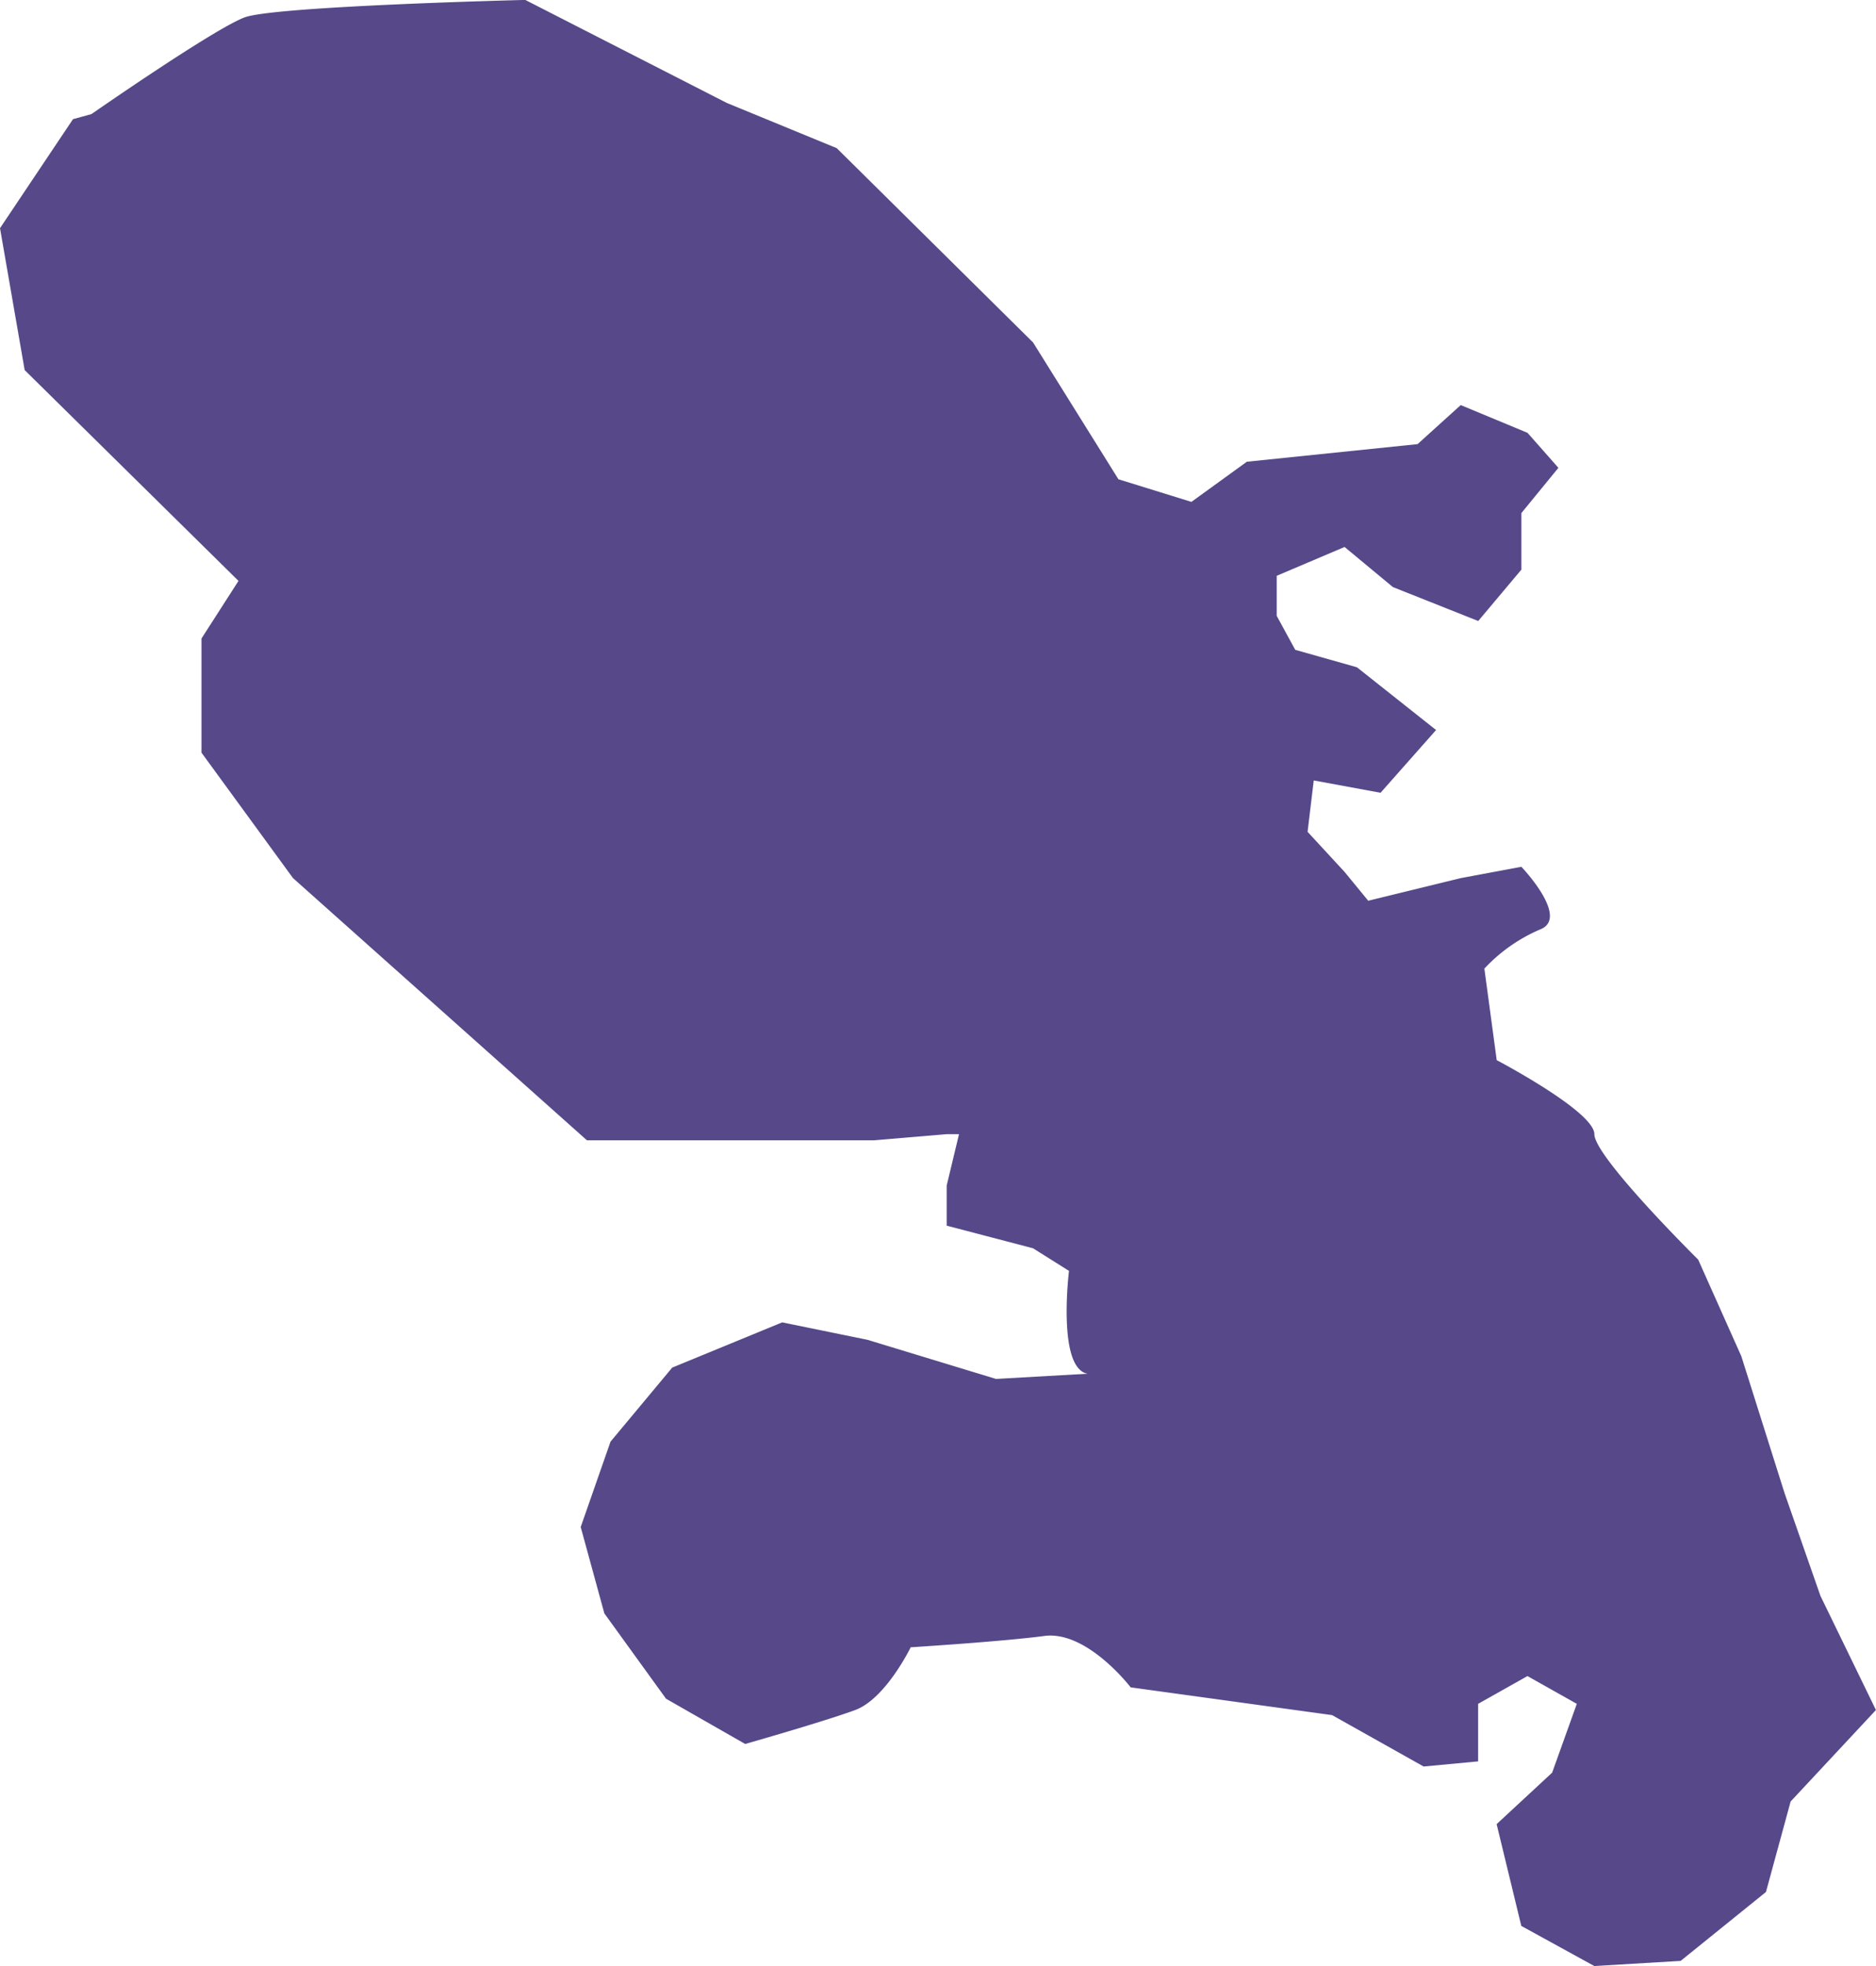 <svg xmlns="http://www.w3.org/2000/svg" width="132.724" height="139.052" viewBox="0 0 132.724 139.052">
  <path id="Tracé_22" data-name="Tracé 22" d="M110.65,499.5s-17.693.431-19.854,1.234-10.836,6.838-10.836,6.838l-1.309.362-5.163,7.709,1.745,10.036,15.127,14.909-2.618,4.075v8.072l6.473,8.87,20.8,18.548H135.3l5.163-.436h.873l-.873,3.634v2.836l6.109,1.6,2.545,1.6s-.853,6.872,1.309,7.273l-6.473.368-9.091-2.767-6.036-1.234-7.782,3.2-4.364,5.236-2.109,6.039,1.673,6.108,4.364,6.034,5.6,3.2s5.62-1.6,7.782-2.4,3.927-4.438,3.927-4.438,6.428-.4,9.454-.8,6.109,3.634,6.109,3.634l14.254,1.964,6.473,3.634,3.855-.362v-4.07l3.491-1.964,3.491,1.964-1.746,4.868-3.927,3.639,1.746,7.2,5.163,2.836,6.109-.363,6.036-4.873,1.746-6.4,6.035-6.47-3.926-8.072L199.74,605.1l-3.055-9.673-3.054-6.838s-7.345-7.259-7.345-8.87-6.909-5.236-6.909-5.236l-.873-6.475a11.651,11.651,0,0,1,3.928-2.763c2.161-.808-1.309-4.437-1.309-4.437l-4.291.8-6.545,1.6-1.673-2.038-2.618-2.836.436-3.634,4.727.872,3.927-4.438-5.6-4.438-4.364-1.234-1.309-2.4h0v-2.836l4.8-2.038,3.418,2.836,6.037,2.4,3.054-3.634v-4l2.618-3.2-2.182-2.473-4.727-1.964-3.054,2.762L161.7,532.16,157.777,535l-5.164-1.6-6.036-9.673-13.891-13.743-7.782-3.2Z" transform="translate(-73.487 -499.505)" fill="#57488a"/>
</svg>
